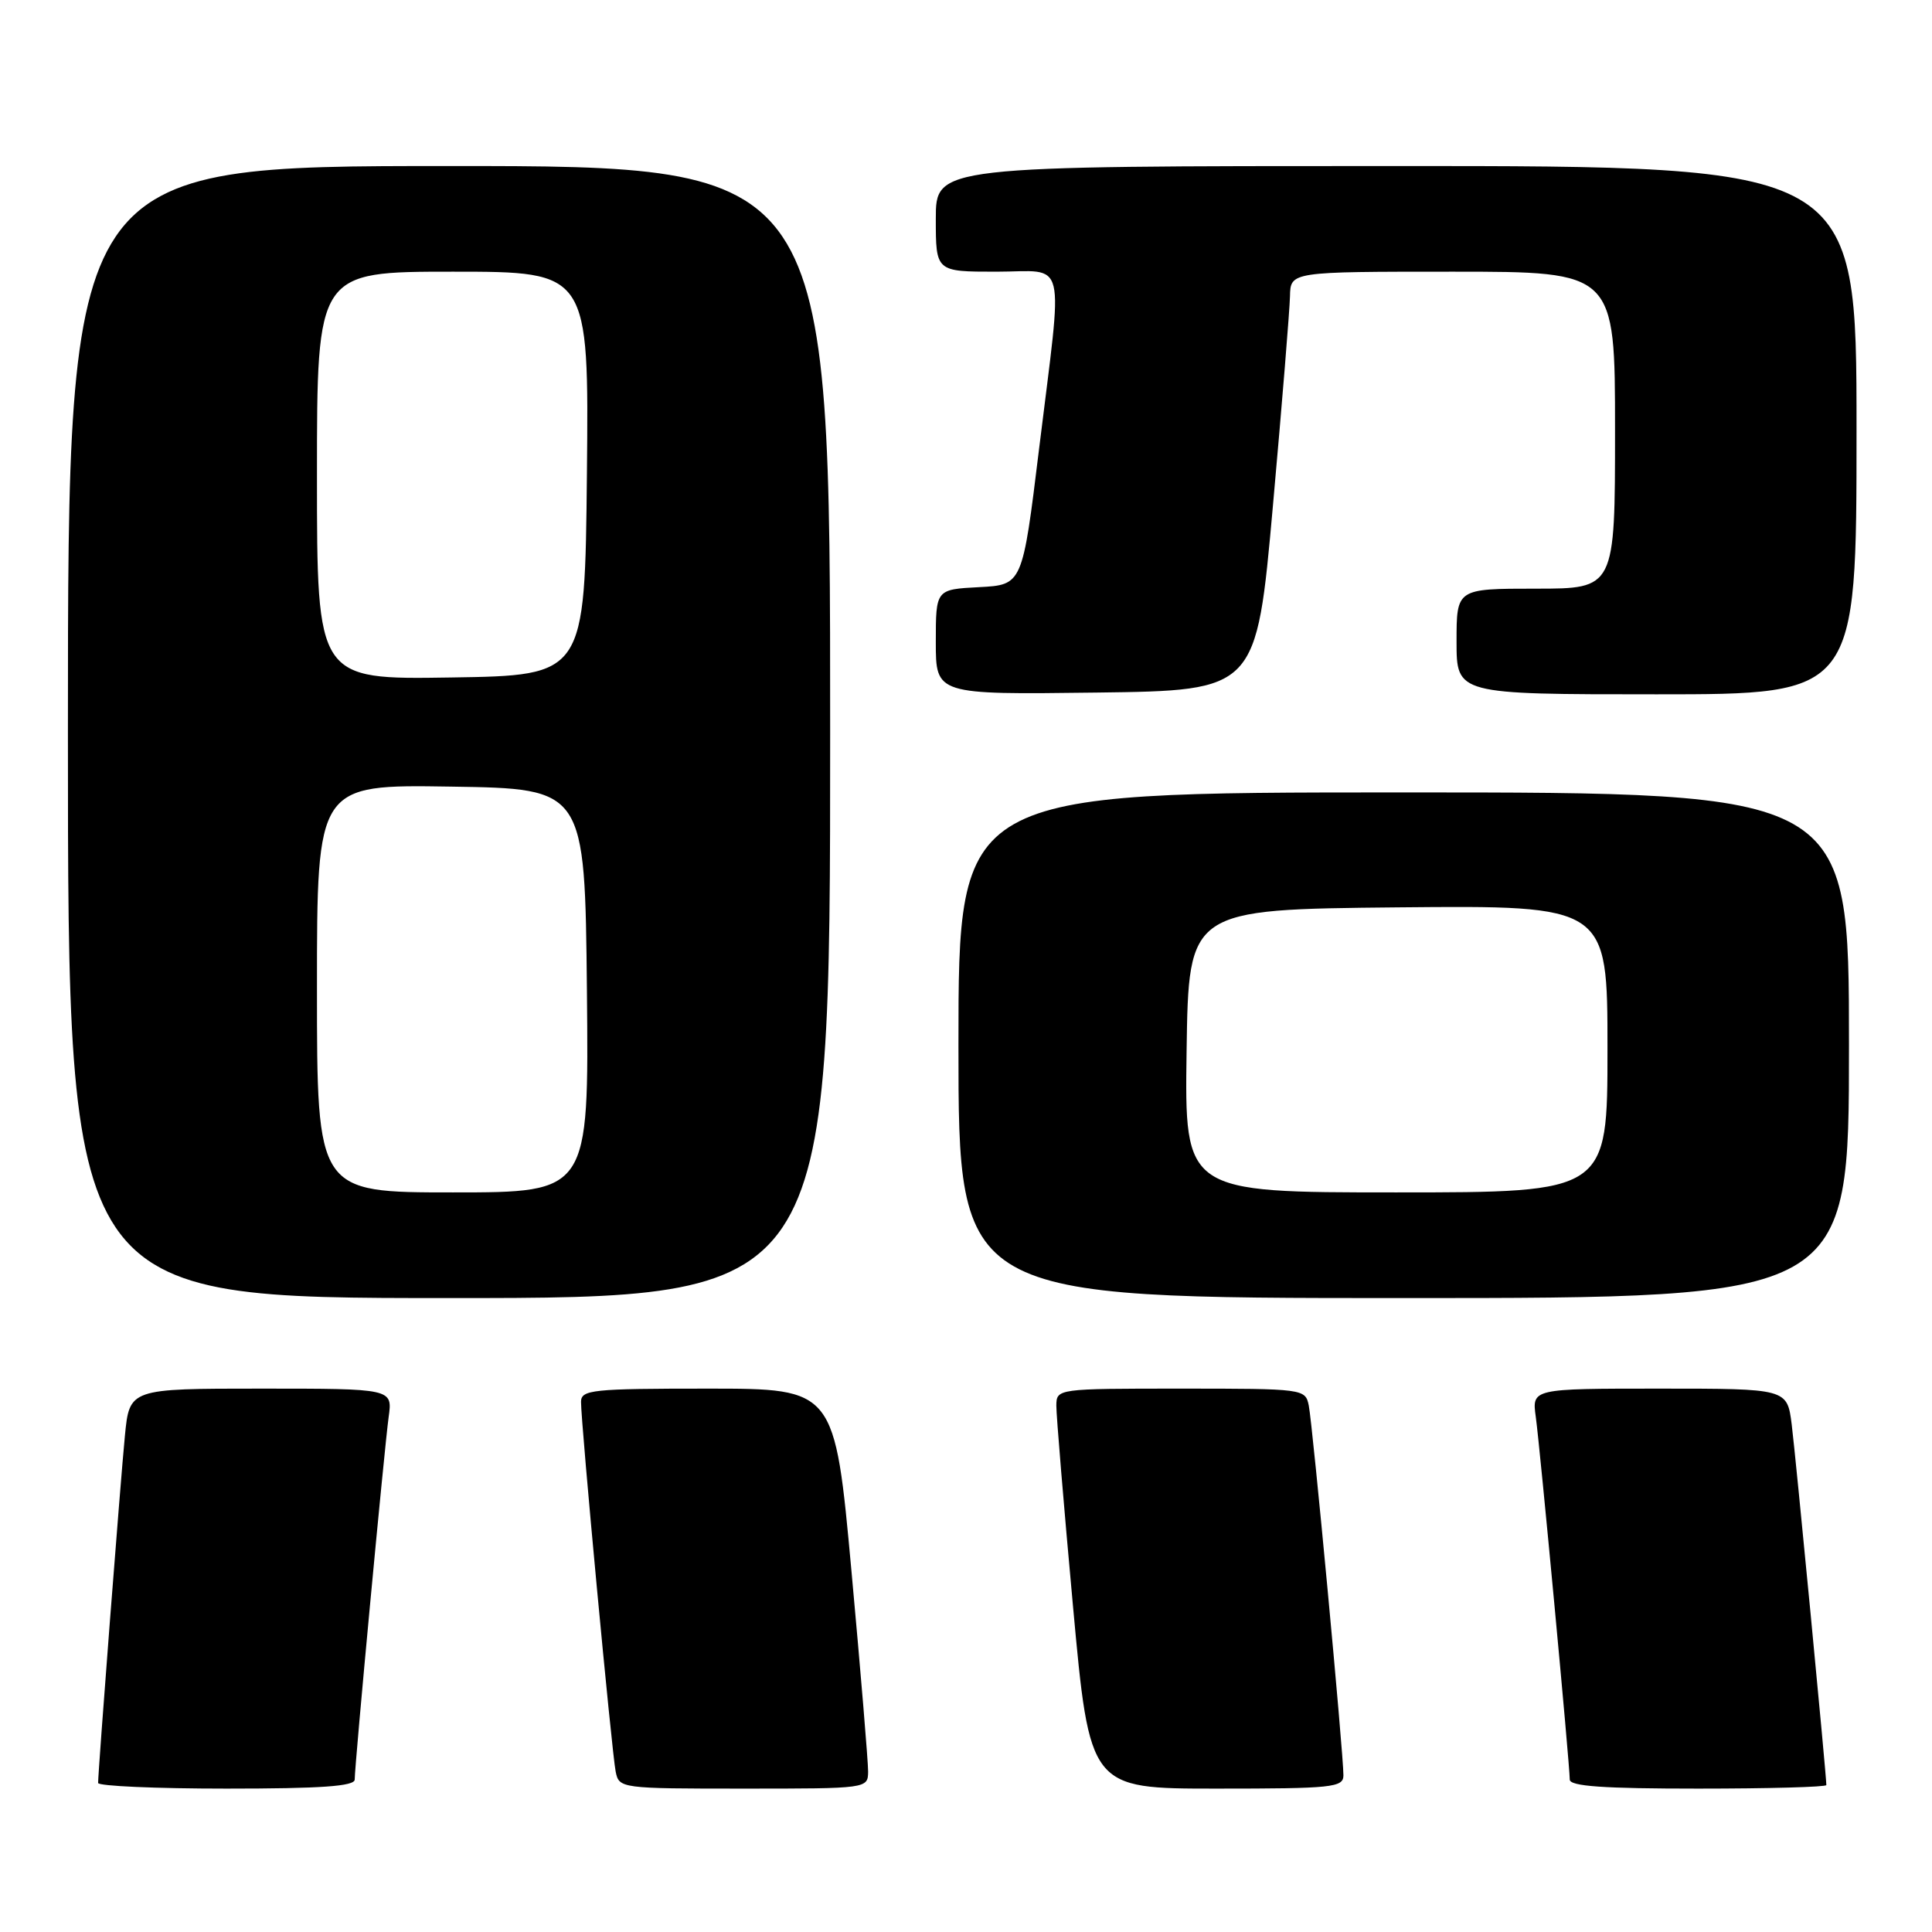 <?xml version="1.0" encoding="UTF-8" standalone="no"?>
<!DOCTYPE svg PUBLIC "-//W3C//DTD SVG 1.1//EN" "http://www.w3.org/Graphics/SVG/1.1/DTD/svg11.dtd" >
<svg xmlns="http://www.w3.org/2000/svg" xmlns:xlink="http://www.w3.org/1999/xlink" version="1.1" viewBox="0 0 256 256">
 <g >
 <path fill="currentColor"
d=" M 47.00 235.80 C 47.00 233.83 50.94 191.80 51.50 187.75 C 52.02 184.00 52.02 184.00 34.59 184.00 C 17.16 184.00 17.16 184.00 16.55 190.25 C 15.97 196.17 13.00 234.65 13.00 236.25 C 13.00 236.66 20.65 237.00 30.00 237.00 C 42.54 237.00 47.00 236.69 47.00 235.80 Z  M 115.03 234.75 C 115.04 233.51 114.05 221.59 112.83 208.25 C 110.61 184.00 110.61 184.00 93.80 184.00 C 78.47 184.00 77.00 184.15 76.99 185.75 C 76.97 188.53 81.07 232.26 81.58 234.75 C 82.03 236.97 82.23 237.00 98.52 237.00 C 114.94 237.00 115.00 236.99 115.03 234.75 Z  M 178.01 235.25 C 178.03 232.47 173.93 188.74 173.42 186.25 C 172.97 184.03 172.77 184.00 156.48 184.00 C 140.06 184.00 140.00 184.01 139.97 186.25 C 139.96 187.49 140.95 199.41 142.17 212.75 C 144.39 237.00 144.39 237.00 161.20 237.00 C 176.53 237.00 178.00 236.85 178.01 235.25 Z  M 242.00 236.53 C 242.00 235.22 237.93 192.85 237.41 188.75 C 236.81 184.00 236.81 184.00 219.89 184.00 C 202.98 184.00 202.98 184.00 203.50 187.75 C 204.06 191.80 208.00 233.83 208.00 235.80 C 208.00 236.69 212.46 237.00 225.00 237.00 C 234.35 237.00 242.00 236.79 242.00 236.53 Z  M 110.00 97.00 C 110.00 22.00 110.00 22.00 59.50 22.00 C 9.00 22.00 9.00 22.00 9.00 97.00 C 9.00 172.00 9.00 172.00 59.50 172.00 C 110.00 172.00 110.00 172.00 110.00 97.00 Z  M 245.00 138.50 C 245.00 105.00 245.00 105.00 186.00 105.00 C 127.00 105.00 127.00 105.00 127.00 138.50 C 127.00 172.00 127.00 172.00 186.00 172.00 C 245.00 172.00 245.00 172.00 245.00 138.50 Z  M 168.67 67.00 C 169.88 53.52 170.89 41.04 170.93 39.25 C 171.00 36.00 171.00 36.00 192.50 36.00 C 214.00 36.00 214.00 36.00 214.00 57.00 C 214.00 78.00 214.00 78.00 203.50 78.00 C 193.00 78.00 193.00 78.00 193.00 85.00 C 193.00 92.00 193.00 92.00 219.50 92.00 C 246.00 92.00 246.00 92.00 246.00 57.00 C 246.00 22.00 246.00 22.00 185.00 22.00 C 124.00 22.00 124.00 22.00 124.00 29.00 C 124.00 36.00 124.00 36.00 132.00 36.00 C 141.51 36.00 140.88 33.39 137.68 59.50 C 135.48 77.50 135.48 77.50 129.74 77.80 C 124.00 78.10 124.00 78.10 124.00 85.07 C 124.00 92.04 124.00 92.04 145.24 91.77 C 166.48 91.50 166.48 91.50 168.67 67.00 Z  M 42.00 130.98 C 42.00 103.95 42.00 103.95 59.75 104.23 C 77.50 104.50 77.50 104.50 77.77 131.25 C 78.03 158.00 78.03 158.00 60.02 158.00 C 42.00 158.00 42.00 158.00 42.00 130.98 Z  M 42.00 63.02 C 42.00 36.00 42.00 36.00 60.02 36.00 C 78.03 36.00 78.03 36.00 77.77 62.75 C 77.50 89.50 77.50 89.50 59.75 89.77 C 42.00 90.05 42.00 90.05 42.00 63.02 Z  M 157.23 139.25 C 157.50 120.50 157.50 120.50 185.25 120.23 C 213.00 119.97 213.00 119.97 213.00 138.98 C 213.00 158.00 213.00 158.00 184.98 158.00 C 156.96 158.00 156.96 158.00 157.23 139.25 Z "/>
</g>
</svg>